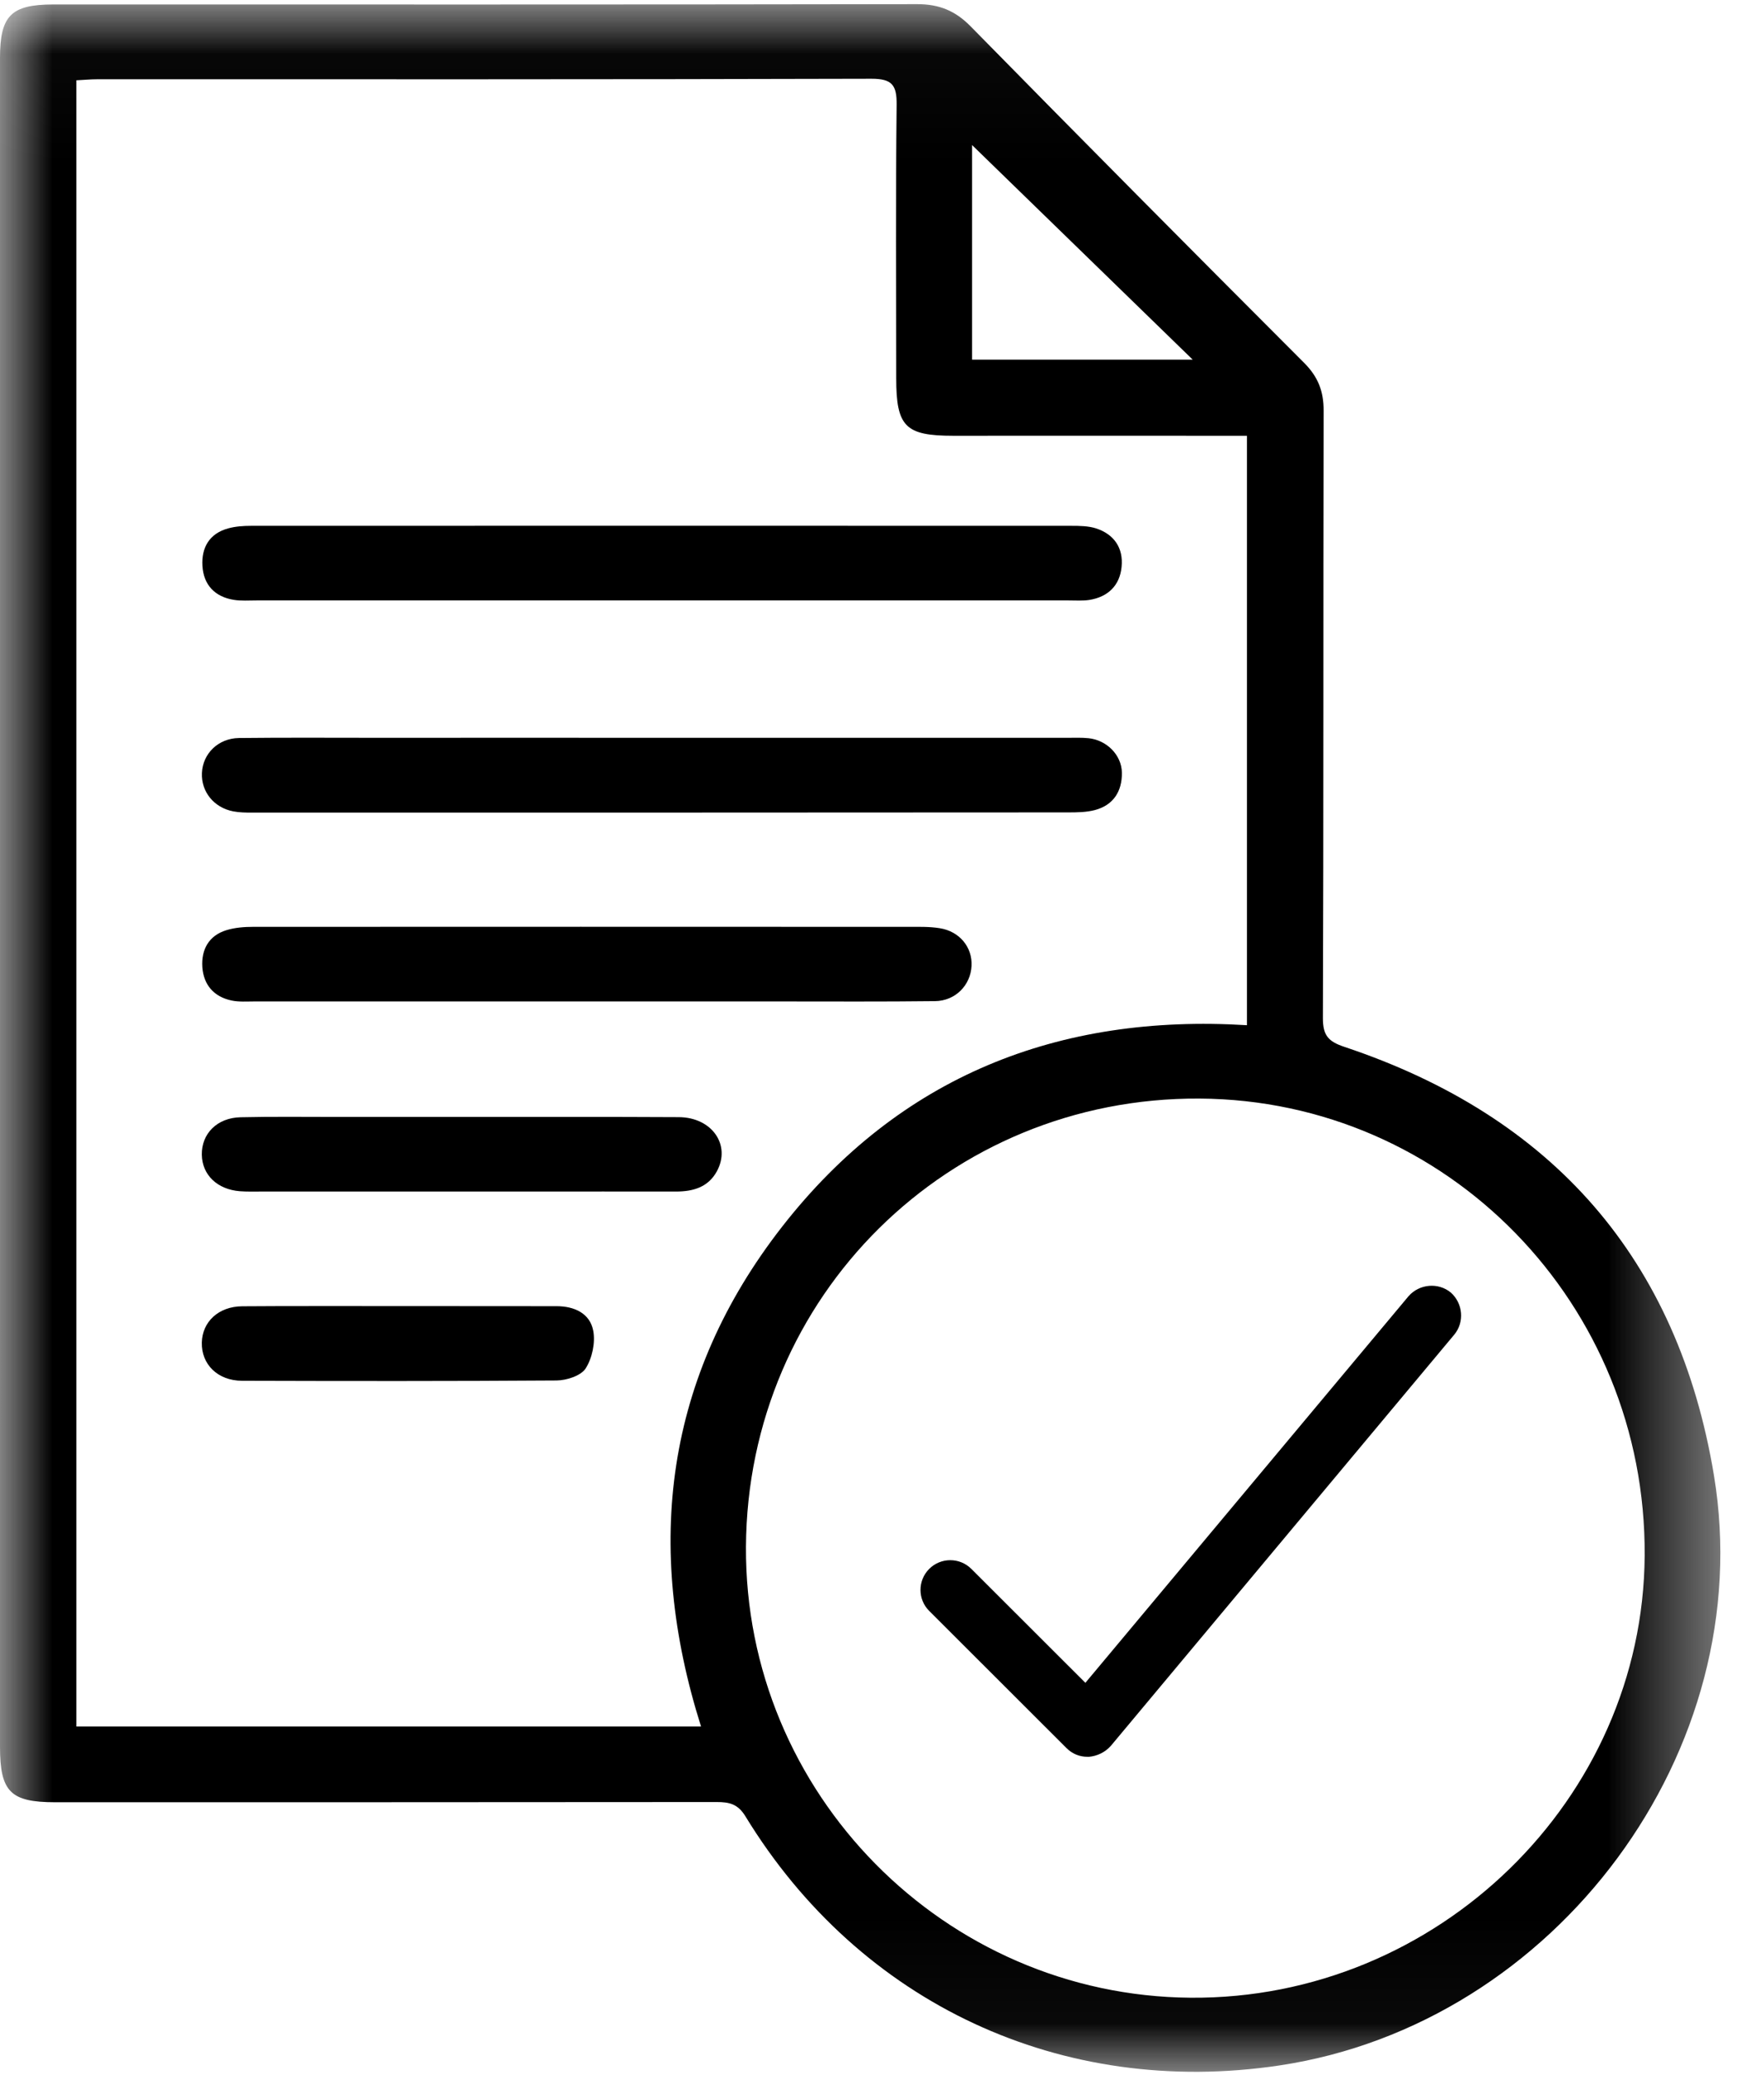 <?xml version="1.0" encoding="UTF-8"?>
<svg width="17px" height="20px" viewBox="0 0 17 20" version="1.1" xmlns="http://www.w3.org/2000/svg" xmlns:xlink="http://www.w3.org/1999/xlink">
    <!-- Generator: Sketch 52.6 (67491) - http://www.bohemiancoding.com/sketch -->
    <title>Group 16</title>
    <desc>Created with Sketch.</desc>
    <defs>
        <polygon id="path-1" points="3.09664169e-07 0.032 16.579 0.032 16.579 19.96 3.09664169e-07 19.96"></polygon>
    </defs>
    <g id="Final-design" stroke="none" stroke-width="1" fill="none" fill-rule="evenodd">
        <g id="menu-screen-copy-3" transform="translate(-40, -731)">
            <g id="Group-16" transform="translate(40, 731)">
                <g id="Group-3" transform="translate(0, 0.008)">
                    <mask id="mask-2" fill="white">
                        <use xlink:href="#path-1"></use>
                    </mask>
                    <g id="Clip-2"></g>
                    <path d="M11.494,3.458 C10.765,2.749 10.055,2.058 9.368,1.39 L9.368,3.458 L11.494,3.458 Z M7.189,14.9 C7.176,17.275 9.102,19.228 11.475,19.246 C13.853,19.264 15.835,17.334 15.85,14.985 C15.866,12.562 13.949,10.594 11.56,10.58 C9.143,10.566 7.202,12.485 7.189,14.9 Z M6.756,16.632 C6.204,14.886 6.411,13.259 7.538,11.814 C8.669,10.365 10.201,9.761 12.017,9.873 L12.017,4.192 L11.762,4.192 C10.903,4.192 10.045,4.191 9.186,4.192 C8.725,4.192 8.637,4.104 8.637,3.637 C8.636,2.759 8.631,1.88 8.641,1.001 C8.643,0.812 8.597,0.751 8.399,0.751 C5.91,0.758 3.422,0.756 0.934,0.756 C0.869,0.756 0.804,0.763 0.736,0.766 L0.736,16.632 L6.756,16.632 Z M9.65794769e-05,8.699 C1.60965795e-05,5.983 -2.41448692e-05,3.267 1.60965795e-05,0.551 C5.63380282e-05,0.143 0.106,0.036 0.511,0.035 C3.287,0.035 6.063,0.037 8.839,0.032 C9.049,0.032 9.205,0.094 9.354,0.246 C10.42,1.332 11.492,2.412 12.568,3.489 C12.702,3.623 12.757,3.763 12.756,3.951 C12.752,5.903 12.756,7.854 12.749,9.806 C12.749,9.972 12.802,10.03 12.954,10.081 C14.961,10.75 16.173,12.126 16.518,14.214 C16.956,16.863 14.995,19.499 12.329,19.899 C10.237,20.212 8.289,19.307 7.184,17.498 C7.111,17.378 7.028,17.36 6.907,17.36 C4.781,17.362 2.656,17.362 0.53,17.362 C0.101,17.362 0,17.261 0,16.826 C0,14.117 0,11.408 9.65794769e-05,8.699 Z" id="Fill-1" fill="#000000" mask="url(#mask-2)"></path>
                </g>
                <path d="M6.375,5.787 C5.074,5.787 3.773,5.787 2.472,5.787 C2.398,5.787 2.323,5.793 2.251,5.781 C2.069,5.751 1.962,5.636 1.951,5.455 C1.94,5.278 2.018,5.141 2.201,5.092 C2.271,5.073 2.346,5.068 2.419,5.068 C5.055,5.067 7.69,5.067 10.326,5.068 C10.405,5.068 10.49,5.069 10.564,5.093 C10.738,5.15 10.827,5.283 10.809,5.463 C10.792,5.642 10.679,5.753 10.499,5.782 C10.434,5.792 10.365,5.787 10.298,5.787 C8.991,5.787 7.683,5.787 6.375,5.787" id="Fill-4" fill="#000000"></path>
                <path d="M6.387,7.111 C7.688,7.111 8.989,7.111 10.29,7.111 C10.357,7.111 10.425,7.108 10.491,7.115 C10.665,7.133 10.809,7.276 10.812,7.447 C10.814,7.625 10.732,7.759 10.553,7.807 C10.47,7.829 10.381,7.83 10.294,7.83 C7.672,7.832 5.05,7.832 2.428,7.832 C2.368,7.832 2.306,7.831 2.248,7.82 C2.061,7.784 1.938,7.63 1.946,7.45 C1.954,7.264 2.102,7.116 2.303,7.113 C2.746,7.108 3.188,7.111 3.631,7.111 C4.55,7.11 5.469,7.111 6.387,7.111" id="Fill-6" fill="#000000"></path>
                <path d="M5.63,9.652 C4.571,9.652 3.512,9.652 2.452,9.652 C2.379,9.652 2.303,9.658 2.232,9.643 C2.061,9.607 1.962,9.492 1.95,9.321 C1.939,9.152 2.012,9.017 2.182,8.965 C2.264,8.94 2.353,8.933 2.439,8.933 C4.545,8.932 6.65,8.932 8.755,8.933 C8.856,8.933 8.957,8.93 9.056,8.946 C9.248,8.976 9.372,9.13 9.363,9.309 C9.354,9.495 9.208,9.647 9.01,9.649 C8.513,9.655 8.017,9.652 7.521,9.652 C6.891,9.652 6.261,9.652 5.63,9.652" id="Fill-8" fill="#000000"></path>
                <path d="M4.451,10.765 C5.148,10.766 5.845,10.763 6.542,10.767 C6.862,10.769 7.047,11.037 6.908,11.29 C6.824,11.443 6.679,11.484 6.515,11.484 C6.046,11.483 5.577,11.484 5.107,11.484 C4.243,11.484 3.378,11.484 2.513,11.484 C2.446,11.484 2.379,11.486 2.312,11.481 C2.093,11.464 1.948,11.323 1.945,11.129 C1.942,10.926 2.092,10.773 2.319,10.768 C2.627,10.761 2.936,10.765 3.244,10.765 C3.646,10.765 4.049,10.765 4.451,10.765" id="Fill-10" fill="#000000"></path>
                <path d="M3.839,12.588 C4.347,12.588 4.856,12.588 5.364,12.589 C5.534,12.589 5.685,12.657 5.717,12.825 C5.739,12.94 5.707,13.09 5.644,13.189 C5.598,13.26 5.461,13.304 5.364,13.305 C4.354,13.312 3.343,13.311 2.333,13.308 C2.097,13.307 1.94,13.149 1.945,12.939 C1.95,12.739 2.106,12.592 2.333,12.59 C2.835,12.586 3.337,12.589 3.839,12.588" id="Fill-12" fill="#000000"></path>
                <path d="M13.575,12.492 C13.68,12.373 13.862,12.359 13.981,12.457 C14.1,12.562 14.114,12.743 14.016,12.862 L10.705,16.827 C10.649,16.89 10.572,16.925 10.495,16.932 L10.481,16.932 C10.404,16.932 10.334,16.904 10.278,16.848 L8.955,15.526 C8.843,15.415 8.843,15.233 8.955,15.121 C9.067,15.009 9.249,15.009 9.361,15.121 L10.46,16.219 L13.575,12.492 Z" id="Fill-14" fill="#000000"></path>
            </g>
        </g>
    </g>
</svg>